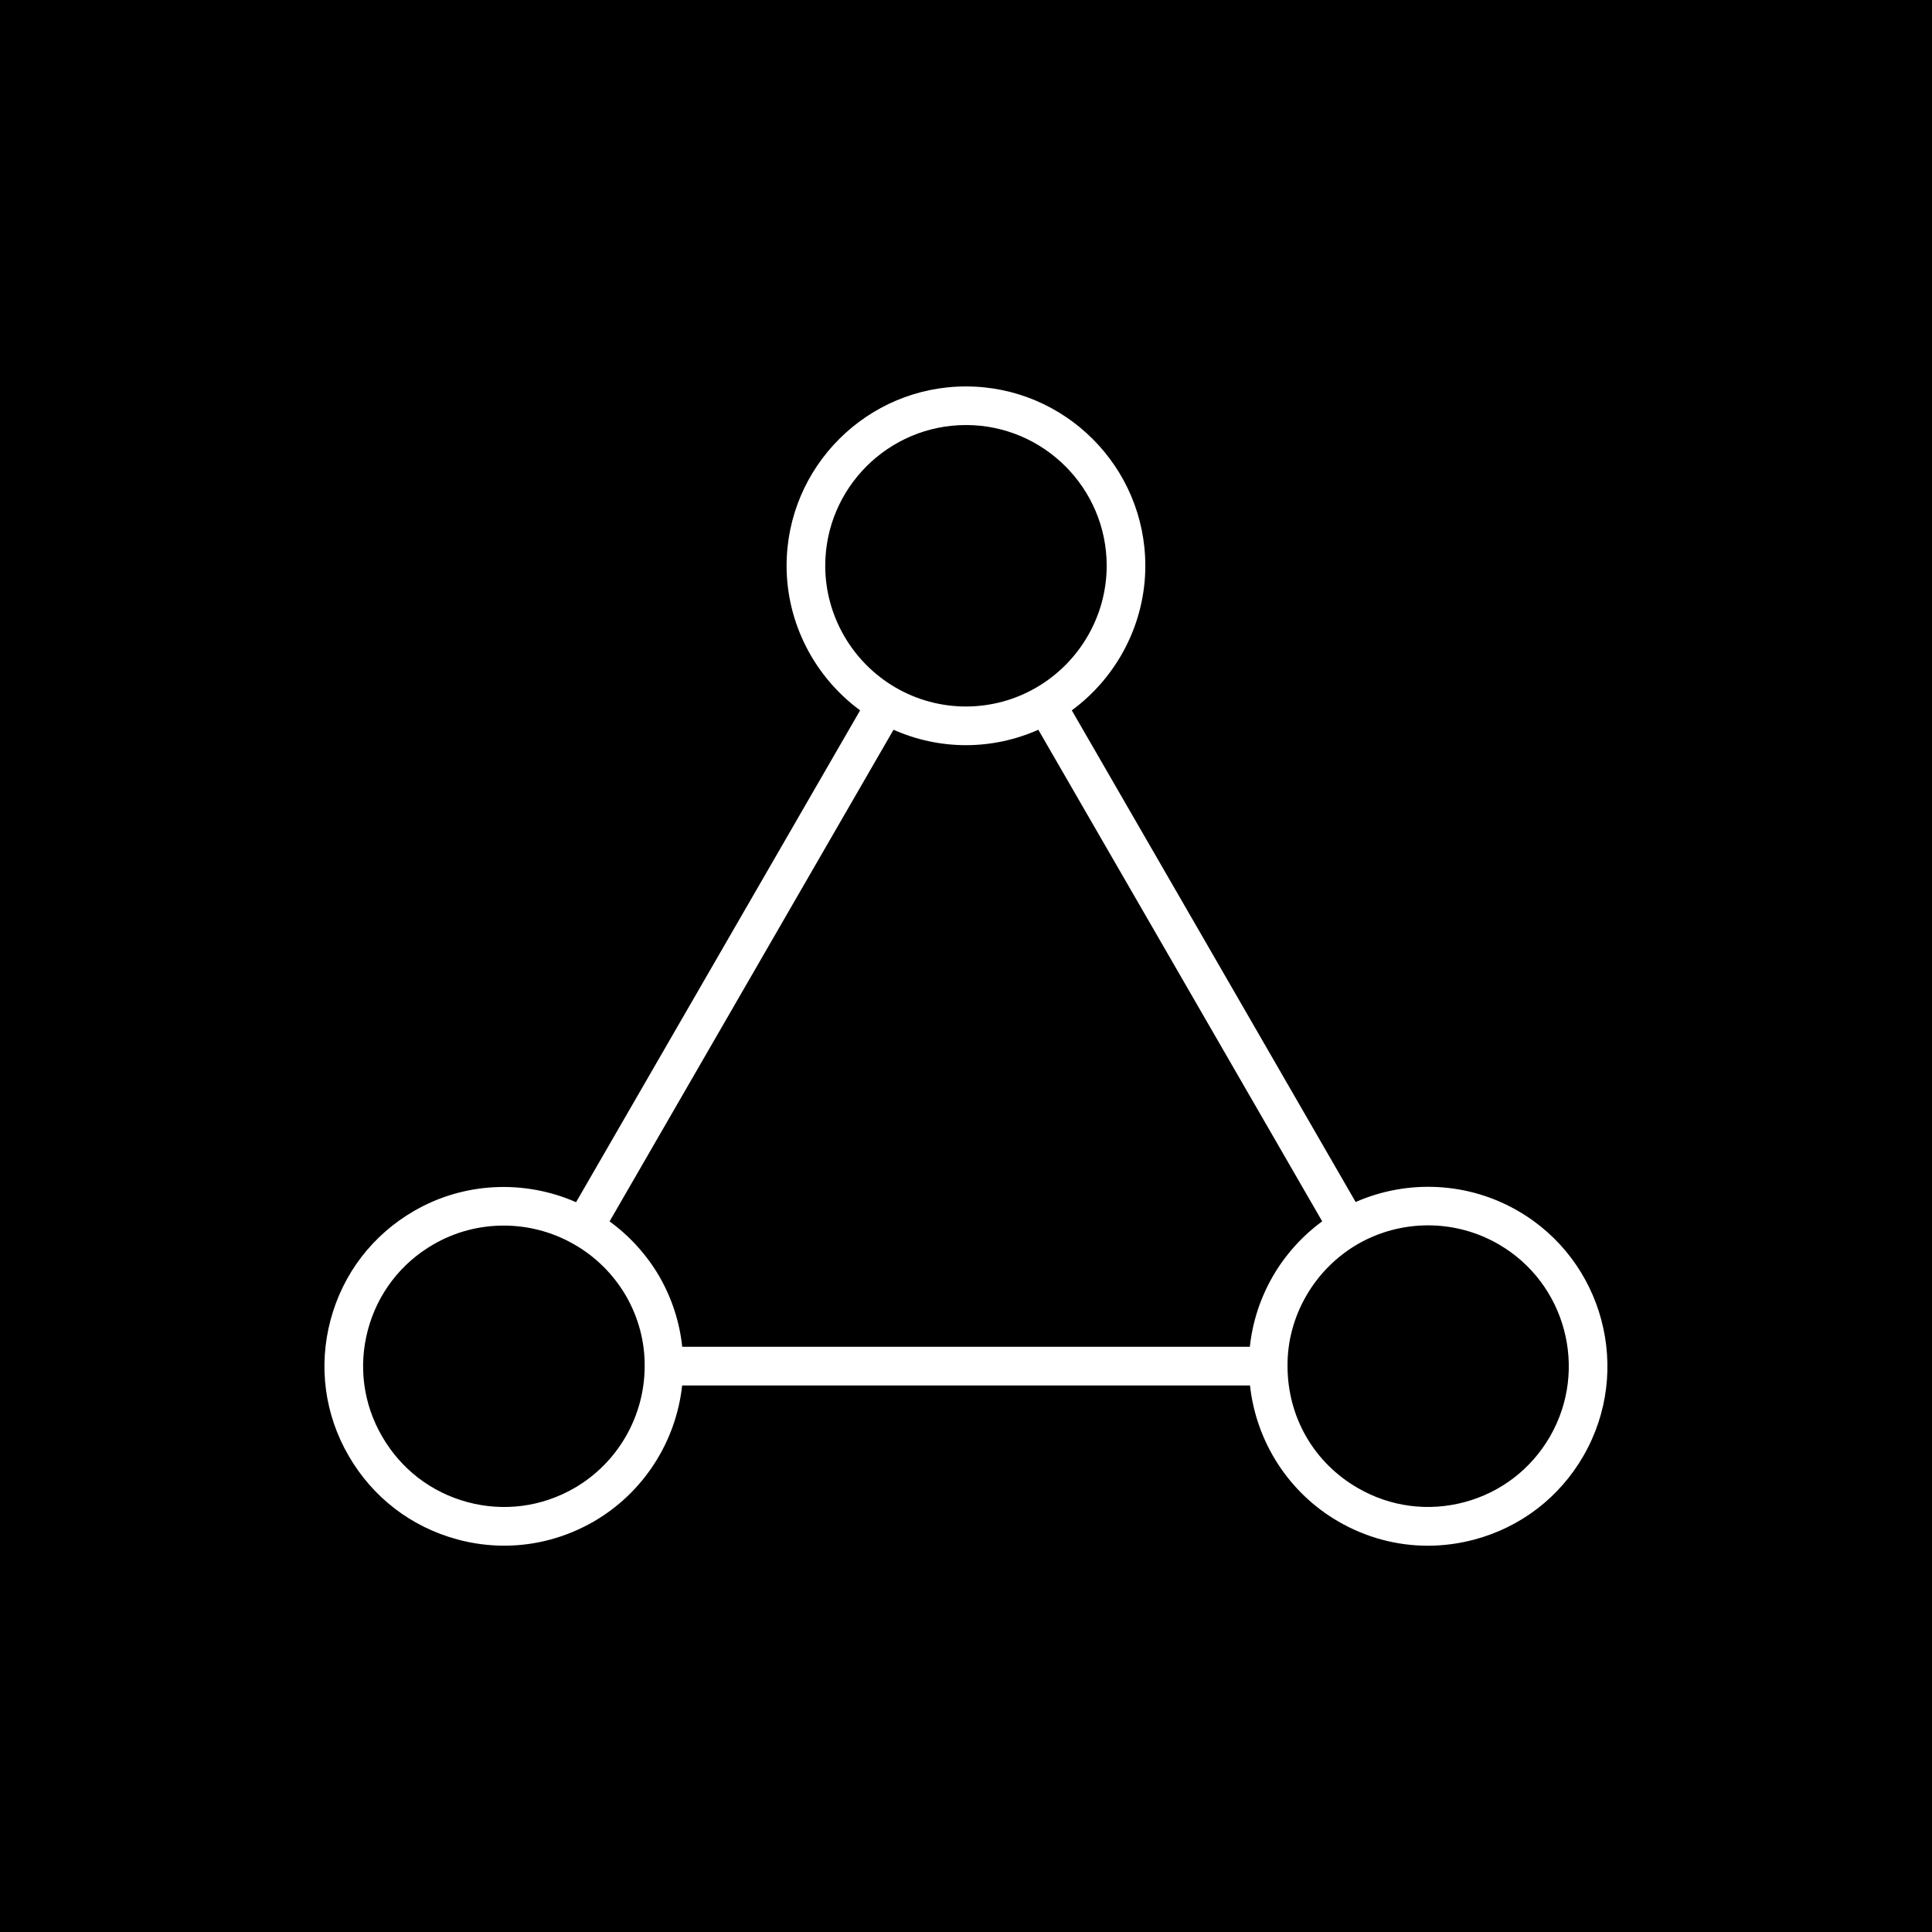 <?xml version="1.0" encoding="utf-8"?>
<!-- Generator: Adobe Illustrator 23.0.0, SVG Export Plug-In . SVG Version: 6.00 Build 0)  -->
<svg version="1.1" xmlns="http://www.w3.org/2000/svg" xmlns:xlink="http://www.w3.org/1999/xlink" x="0px" y="0px"
	 viewBox="0 0 500 500" style="enable-background:new 0 0 500 500;" xml:space="preserve">
<style type="text/css">
	.st0{fill:#FFFFFF;}
</style>
<g id="BG">
	<rect width="500" height="500"/>
</g>
<g id="DESIGN">
	<path class="st0" d="M392.85,313.38c-12.86-7.46-28.53-8.22-42.01-2.3l-36.7-63.59l-36.76-63.65c11.84-8.7,19.03-22.61,19.03-37.41
		c0-25.6-20.83-46.42-46.42-46.42c-25.6,0-46.42,20.83-46.42,46.42c0,14.8,7.2,28.72,19.03,37.41l-73.51,127.29
		c-13.44-5.91-29.08-5.18-41.89,2.24c-10.76,6.21-18.45,16.23-21.65,28.23c-3.19,11.97-1.53,24.46,4.68,35.16
		c6.2,10.75,16.2,18.43,28.17,21.65c4,1.08,8.06,1.61,12.1,1.61c8.04,0,15.97-2.11,23.12-6.23c12.86-7.42,21.33-20.62,22.92-35.23
		H323.5c1.59,14.61,10.05,27.82,22.91,35.23c7.14,4.13,15.06,6.24,23.1,6.24c4.03,0,8.08-0.53,12.08-1.6
		c11.99-3.21,22.01-10.9,28.21-21.66C422.58,354.6,414.97,326.17,392.85,313.38z M342.18,316.08c-5.18,3.81-9.56,8.66-12.79,14.26
		c-3.26,5.65-5.26,11.88-5.93,18.21h-146.9c-0.67-6.35-2.67-12.57-5.94-18.24c-3.29-5.63-7.7-10.46-12.86-14.21l73.48-127.24
		c5.88,2.61,12.27,3.99,18.74,3.99c6.48,0,12.86-1.38,18.74-3.99l36.75,63.63L342.18,316.08z M213.57,146.42
		c0-20.08,16.34-36.42,36.42-36.42s36.42,16.34,36.42,36.42c0,12.92-6.98,25-18.23,31.52c-5.51,3.21-11.8,4.9-18.2,4.9
		c-6.39,0-12.69-1.69-18.2-4.9C220.55,171.42,213.57,159.35,213.57,146.42z M148.63,385.12c-8.43,4.86-18.25,6.15-27.63,3.63
		c-9.39-2.52-17.23-8.55-22.11-17c-4.88-8.39-6.18-18.18-3.68-27.57c2.51-9.41,8.54-17.28,17-22.15c5.59-3.24,11.86-4.85,18.15-4.85
		c6.3,0,12.61,1.62,18.25,4.88c5.49,3.12,10.13,7.72,13.38,13.28c3.23,5.59,4.9,11.88,4.85,18.18v0.04
		C166.84,366.54,159.86,378.64,148.63,385.12z M401.14,371.76c-4.87,8.44-12.73,14.47-22.13,16.99c-9.39,2.51-19.19,1.22-27.59-3.64
		c-11.4-6.57-18.21-18.38-18.21-31.61c-0.05-6.29,1.63-12.58,4.86-18.17c3.19-5.53,7.79-10.15,13.3-13.35
		c5.62-3.24,11.92-4.86,18.21-4.86c6.32,0,12.64,1.64,18.28,4.91C405.2,332.07,411.16,354.38,401.14,371.76z"/>
</g>
</svg>
